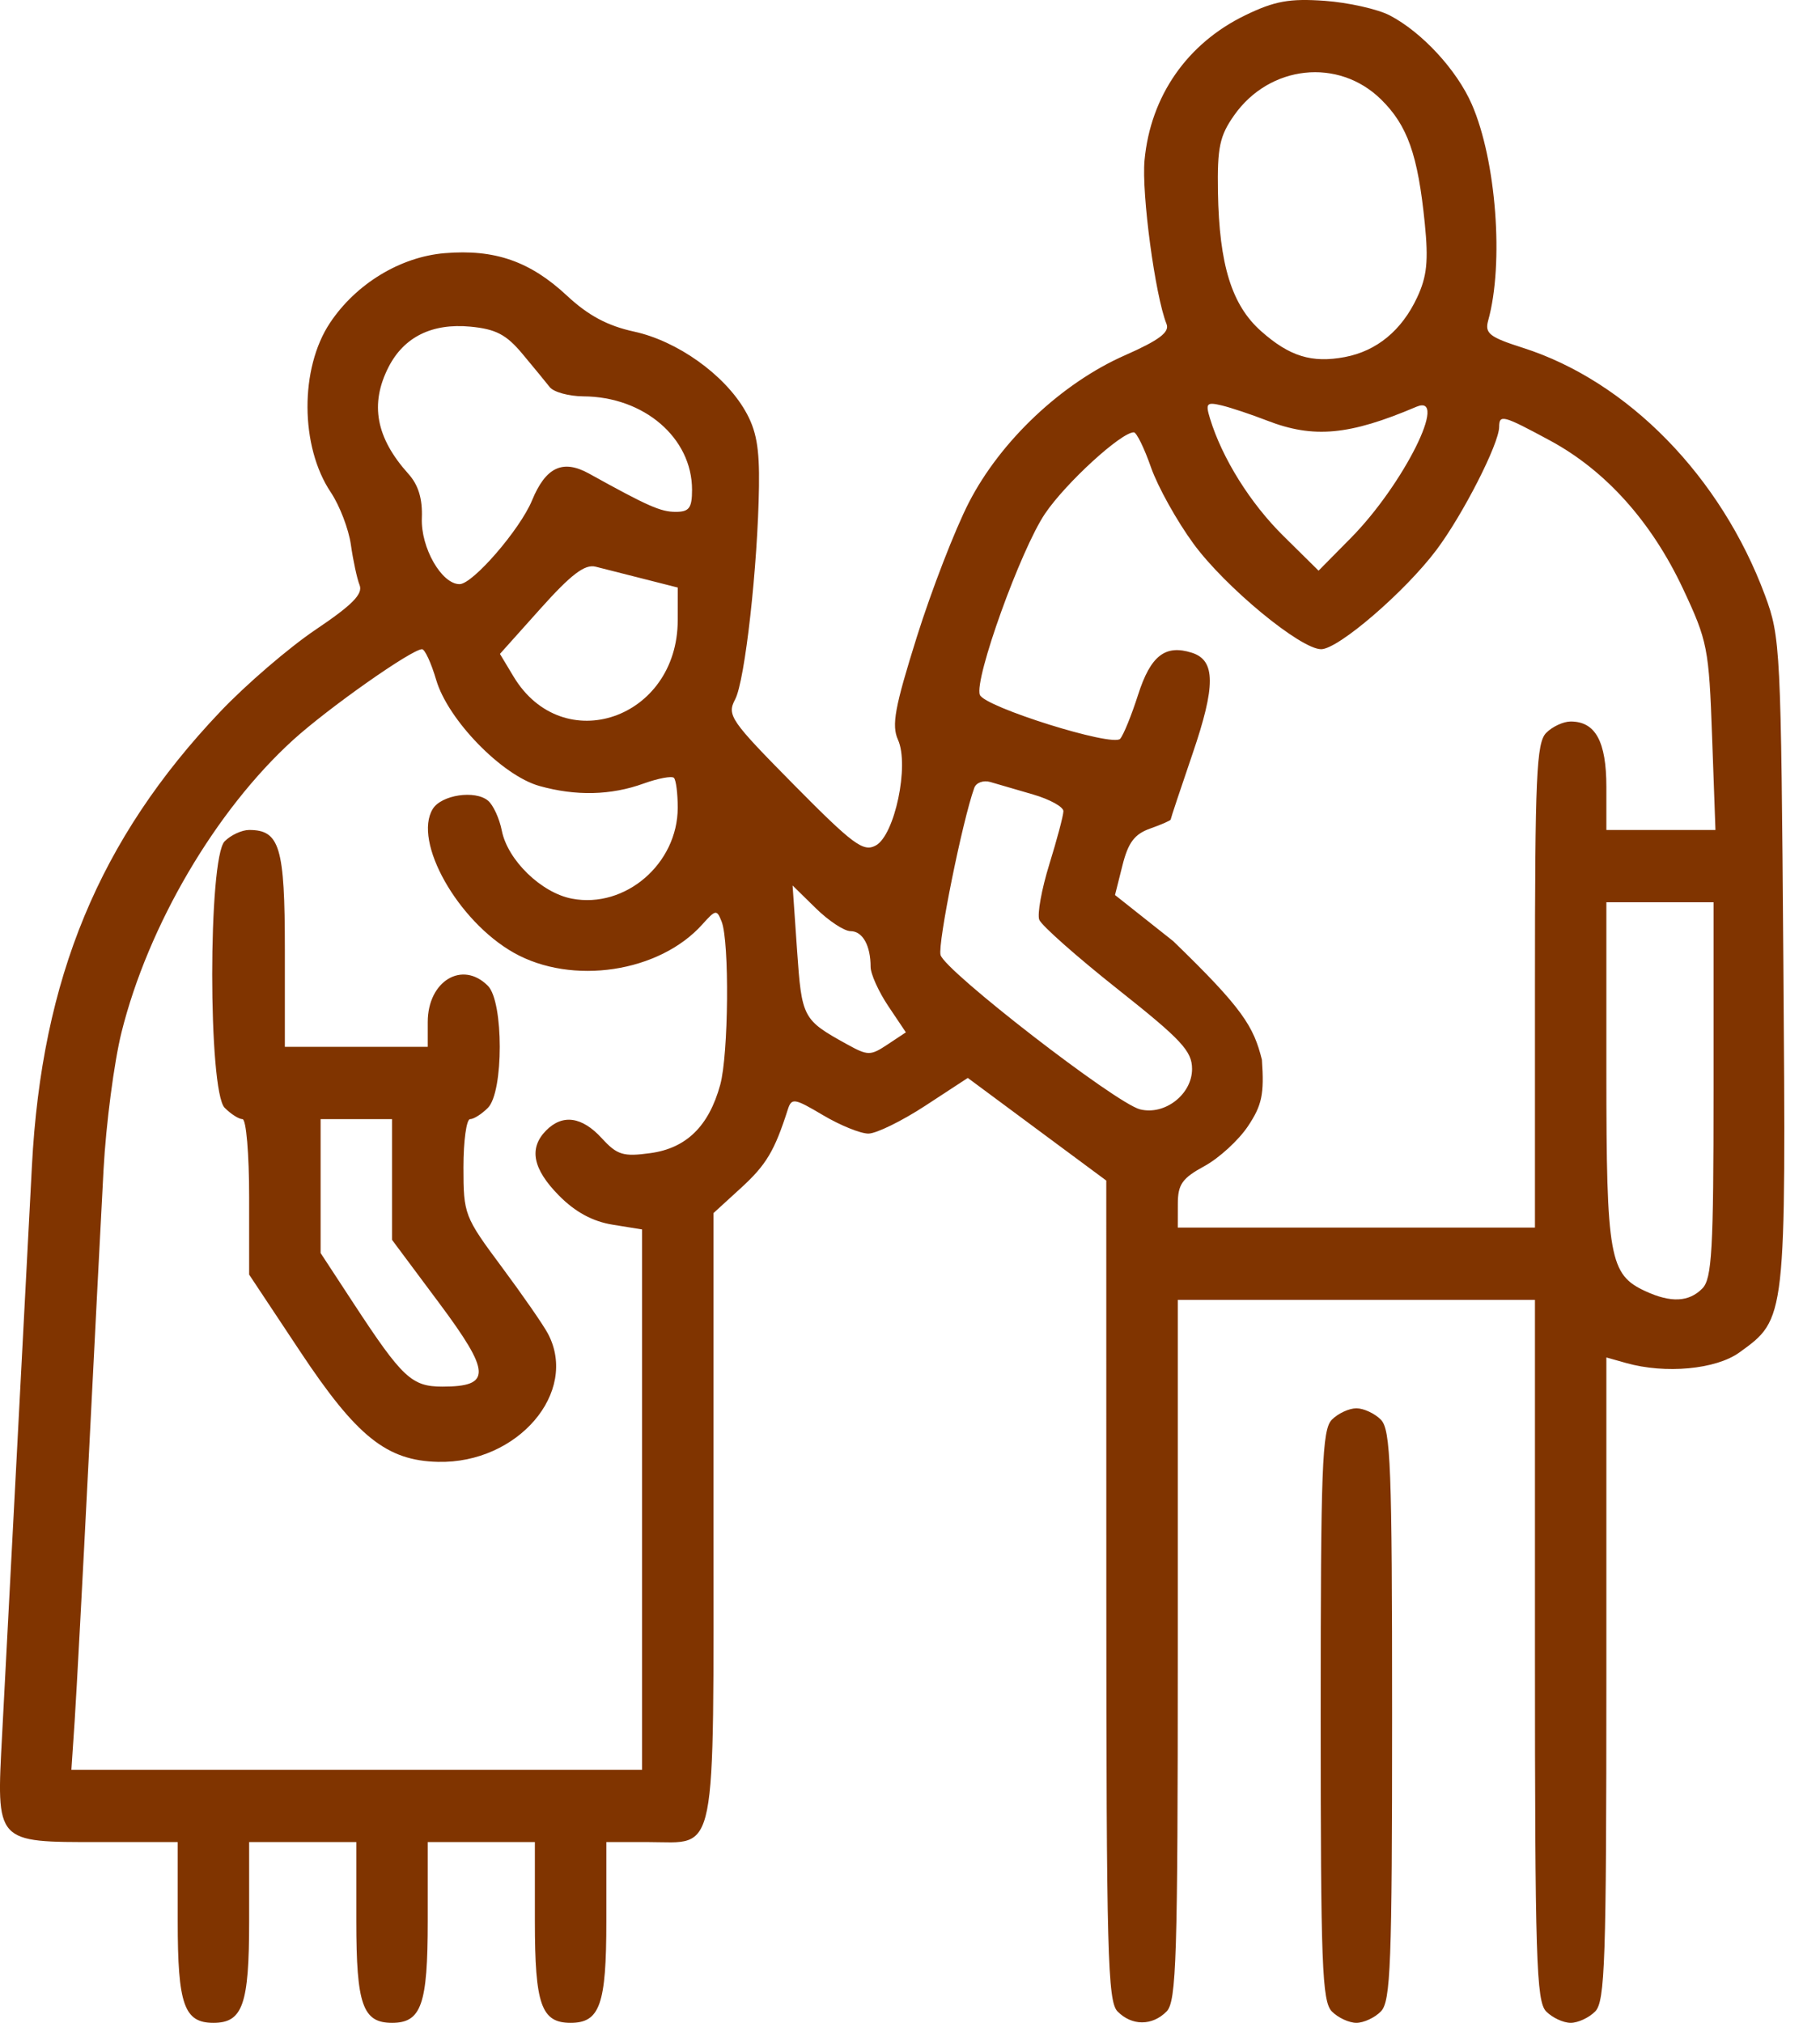 <svg width="45" height="50" viewBox="0 0 45 50" fill="none" xmlns="http://www.w3.org/2000/svg">
<path fill-rule="evenodd" clip-rule="evenodd" d="M30.792 0.376C29.353 1.072 28.447 2.375 28.299 3.96C28.223 4.782 28.561 7.306 28.843 8.009C28.923 8.211 28.662 8.408 27.817 8.781C26.252 9.47 24.742 10.894 23.957 12.419C23.613 13.087 23.034 14.583 22.669 15.743C22.122 17.486 22.041 17.926 22.203 18.286C22.487 18.915 22.123 20.645 21.653 20.899C21.346 21.066 21.093 20.878 19.629 19.397C18.055 17.804 17.969 17.679 18.177 17.286C18.42 16.827 18.737 13.993 18.766 12.026C18.78 11.067 18.701 10.63 18.425 10.153C17.907 9.255 16.746 8.428 15.676 8.196C15.022 8.054 14.544 7.798 14.02 7.31C13.107 6.458 12.231 6.154 10.992 6.258C9.897 6.35 8.801 7.016 8.159 7.981C7.41 9.105 7.419 11.036 8.179 12.169C8.398 12.496 8.622 13.08 8.676 13.467C8.731 13.854 8.827 14.302 8.891 14.462C8.979 14.682 8.709 14.955 7.805 15.563C7.143 16.009 6.08 16.922 5.442 17.595C2.455 20.741 1.031 24.177 0.789 28.824C0.56 33.223 0.159 40.866 0.053 42.866C-0.091 45.572 -0.127 45.532 2.464 45.532H4.394V47.486C4.394 49.549 4.552 50 5.277 50C6.002 50 6.16 49.549 6.16 47.486V45.532H7.485H8.81V47.486C8.81 49.549 8.968 50 9.693 50C10.418 50 10.576 49.549 10.576 47.486V45.532H11.901H13.225V47.486C13.225 49.549 13.383 50 14.108 50C14.833 50 14.992 49.549 14.992 47.486V45.532H16.039C17.751 45.532 17.641 46.087 17.641 37.478V29.985L18.327 29.358C18.946 28.792 19.152 28.445 19.477 27.43C19.572 27.132 19.636 27.142 20.348 27.564C20.77 27.815 21.276 28.02 21.471 28.02C21.665 28.02 22.298 27.71 22.877 27.332L23.929 26.644L25.641 27.913L27.353 29.181L27.354 39.31C27.355 48.279 27.387 49.471 27.632 49.719C27.987 50.078 28.489 50.078 28.844 49.719C29.088 49.472 29.121 48.413 29.121 40.784V32.13H33.537H37.952V40.784C37.952 48.413 37.985 49.472 38.23 49.719C38.383 49.874 38.655 50 38.835 50C39.016 50 39.288 49.874 39.441 49.719C39.685 49.472 39.718 48.478 39.718 41.496V33.553L40.204 33.69C41.176 33.965 42.427 33.849 43.008 33.429C44.165 32.594 44.16 32.638 44.094 23.772C44.036 16.028 44.022 15.746 43.642 14.721C42.55 11.778 40.248 9.424 37.65 8.596C36.828 8.334 36.708 8.239 36.795 7.925C37.189 6.512 36.995 3.961 36.39 2.576C36.019 1.728 35.161 0.799 34.365 0.382C34.064 0.225 33.337 0.062 32.75 0.02C31.883 -0.041 31.514 0.026 30.792 0.376ZM34.145 2.456C34.802 3.1 35.059 3.829 35.228 5.52C35.322 6.453 35.282 6.835 35.037 7.357C34.656 8.169 34.041 8.675 33.255 8.825C32.435 8.98 31.884 8.81 31.179 8.184C30.454 7.54 30.145 6.542 30.114 4.747C30.096 3.642 30.156 3.359 30.516 2.848C31.392 1.606 33.091 1.422 34.145 2.456ZM12.918 8.748C13.193 9.077 13.496 9.446 13.593 9.569C13.69 9.692 14.064 9.794 14.424 9.797C15.926 9.805 17.111 10.825 17.111 12.107C17.111 12.556 17.04 12.652 16.707 12.652C16.335 12.652 16.025 12.515 14.564 11.706C13.915 11.347 13.494 11.545 13.154 12.37C12.857 13.089 11.688 14.439 11.363 14.439C10.918 14.439 10.402 13.536 10.43 12.807C10.449 12.329 10.345 11.987 10.097 11.712C9.295 10.82 9.14 9.987 9.607 9.073C9.988 8.328 10.683 7.985 11.63 8.074C12.26 8.134 12.52 8.27 12.918 8.748ZM31.329 10.396C32.477 10.842 33.364 10.76 35.02 10.055C35.836 9.708 34.7 11.982 33.402 13.296L32.602 14.106L31.73 13.245C30.912 12.437 30.22 11.33 29.919 10.349C29.802 9.968 29.833 9.933 30.205 10.021C30.435 10.076 30.94 10.245 31.329 10.396ZM38.323 10.888C39.7 11.631 40.834 12.895 41.613 14.553C42.22 15.846 42.254 16.021 42.332 18.213L42.415 20.515H41.067H39.718V19.455C39.718 18.329 39.449 17.834 38.835 17.834C38.655 17.834 38.383 17.96 38.23 18.115C37.989 18.359 37.952 19.177 37.952 24.369V30.343H33.537H29.121L29.122 29.762C29.122 29.276 29.228 29.124 29.779 28.824C30.14 28.628 30.623 28.185 30.854 27.841C31.203 27.319 31.26 27.047 31.201 26.195C30.997 25.375 30.732 24.929 29.007 23.262L27.569 22.123L27.753 21.39C27.895 20.824 28.052 20.616 28.441 20.479C28.718 20.381 28.945 20.281 28.945 20.258C28.945 20.234 29.188 19.503 29.485 18.635C30.06 16.956 30.057 16.324 29.474 16.136C28.812 15.924 28.45 16.205 28.14 17.172C27.976 17.684 27.776 18.174 27.696 18.262C27.509 18.468 24.341 17.475 24.227 17.175C24.082 16.793 25.239 13.58 25.841 12.693C26.355 11.935 27.72 10.686 28.034 10.686C28.101 10.686 28.293 11.077 28.46 11.556C28.628 12.034 29.101 12.883 29.511 13.442C30.293 14.51 32.155 16.047 32.666 16.047C33.09 16.047 34.739 14.627 35.515 13.595C36.17 12.723 37.064 10.971 37.067 10.552C37.07 10.237 37.158 10.26 38.323 10.888ZM15.919 14.31L16.758 14.523L16.757 15.33C16.755 17.773 13.914 18.746 12.697 16.722L12.361 16.163L13.367 15.04C14.122 14.197 14.461 13.94 14.726 14.007C14.921 14.056 15.457 14.192 15.919 14.31ZM10.785 16.806C11.075 17.794 12.411 19.167 13.335 19.427C14.236 19.68 15.105 19.66 15.912 19.368C16.273 19.238 16.611 19.175 16.663 19.227C16.715 19.28 16.757 19.611 16.757 19.964C16.756 21.35 15.461 22.464 14.142 22.213C13.385 22.07 12.551 21.261 12.407 20.53C12.348 20.231 12.195 19.898 12.067 19.791C11.748 19.523 10.916 19.647 10.701 19.994C10.205 20.796 11.315 22.766 12.704 23.55C14.145 24.363 16.305 24.037 17.369 22.845C17.695 22.481 17.724 22.477 17.843 22.781C18.038 23.282 18.014 26.064 17.808 26.813C17.527 27.837 16.969 28.383 16.079 28.503C15.409 28.595 15.259 28.549 14.88 28.135C14.389 27.599 13.909 27.532 13.503 27.943C13.07 28.381 13.172 28.895 13.82 29.551C14.222 29.958 14.651 30.191 15.145 30.271L15.875 30.389V37.067V43.745H8.82H1.765L1.846 42.539C1.89 41.876 2.044 39.001 2.188 36.151C2.332 33.3 2.499 30.044 2.56 28.913C2.621 27.783 2.821 26.255 3.004 25.518C3.662 22.877 5.33 20.035 7.242 18.295C8.109 17.506 10.182 16.047 10.435 16.047C10.505 16.047 10.662 16.389 10.785 16.806ZM25.545 19.638C25.957 19.758 26.294 19.944 26.293 20.051C26.292 20.159 26.135 20.749 25.945 21.363C25.755 21.976 25.643 22.594 25.696 22.734C25.75 22.875 26.622 23.647 27.634 24.449C29.213 25.7 29.474 25.98 29.474 26.423C29.474 27.051 28.797 27.575 28.186 27.42C27.582 27.266 23.356 23.996 23.255 23.604C23.182 23.324 23.795 20.292 24.089 19.475C24.136 19.345 24.314 19.28 24.484 19.329C24.654 19.379 25.132 19.518 25.545 19.638ZM5.555 20.795C5.144 21.212 5.144 26.966 5.555 27.382C5.708 27.536 5.906 27.663 5.996 27.663C6.087 27.663 6.16 28.52 6.16 29.584L6.16 31.505L7.423 33.408C8.819 35.511 9.562 36.106 10.832 36.134C12.799 36.179 14.313 34.414 13.549 32.967C13.436 32.752 12.919 32.007 12.401 31.31C11.482 30.075 11.459 30.014 11.459 28.853C11.459 28.198 11.533 27.663 11.623 27.663C11.713 27.663 11.912 27.536 12.065 27.382C12.454 26.988 12.454 24.763 12.065 24.369C11.434 23.731 10.576 24.246 10.576 25.263V25.875H8.81H7.043V23.476C7.043 20.937 6.918 20.515 6.16 20.515C5.98 20.515 5.708 20.641 5.555 20.795ZM21.03 23.016C21.328 23.016 21.526 23.37 21.526 23.899C21.526 24.074 21.723 24.51 21.962 24.867L22.398 25.517L21.946 25.817C21.521 26.099 21.459 26.098 20.936 25.809C19.846 25.206 19.824 25.164 19.707 23.479L19.597 21.887L20.173 22.452C20.489 22.762 20.875 23.016 21.03 23.016ZM42.368 26.935C42.368 30.909 42.328 31.608 42.09 31.849C41.759 32.185 41.313 32.206 40.685 31.916C39.794 31.506 39.718 31.083 39.718 26.51V22.302H41.043H42.368V26.935ZM9.693 29.154V30.646L10.854 32.203C12.143 33.932 12.157 34.274 10.938 34.274C10.18 34.274 9.948 34.057 8.745 32.221L7.927 30.972V29.317V27.663H8.81H9.693V29.154ZM32.931 35.091C32.688 35.337 32.654 36.25 32.654 42.405C32.654 48.561 32.688 49.473 32.931 49.719C33.084 49.874 33.356 50 33.537 50C33.717 50 33.99 49.874 34.142 49.719C34.385 49.473 34.42 48.561 34.42 42.405C34.42 36.25 34.385 35.337 34.142 35.091C33.99 34.937 33.717 34.81 33.537 34.81C33.356 34.81 33.084 34.937 32.931 35.091Z" fill="#803400"/>
</svg>
